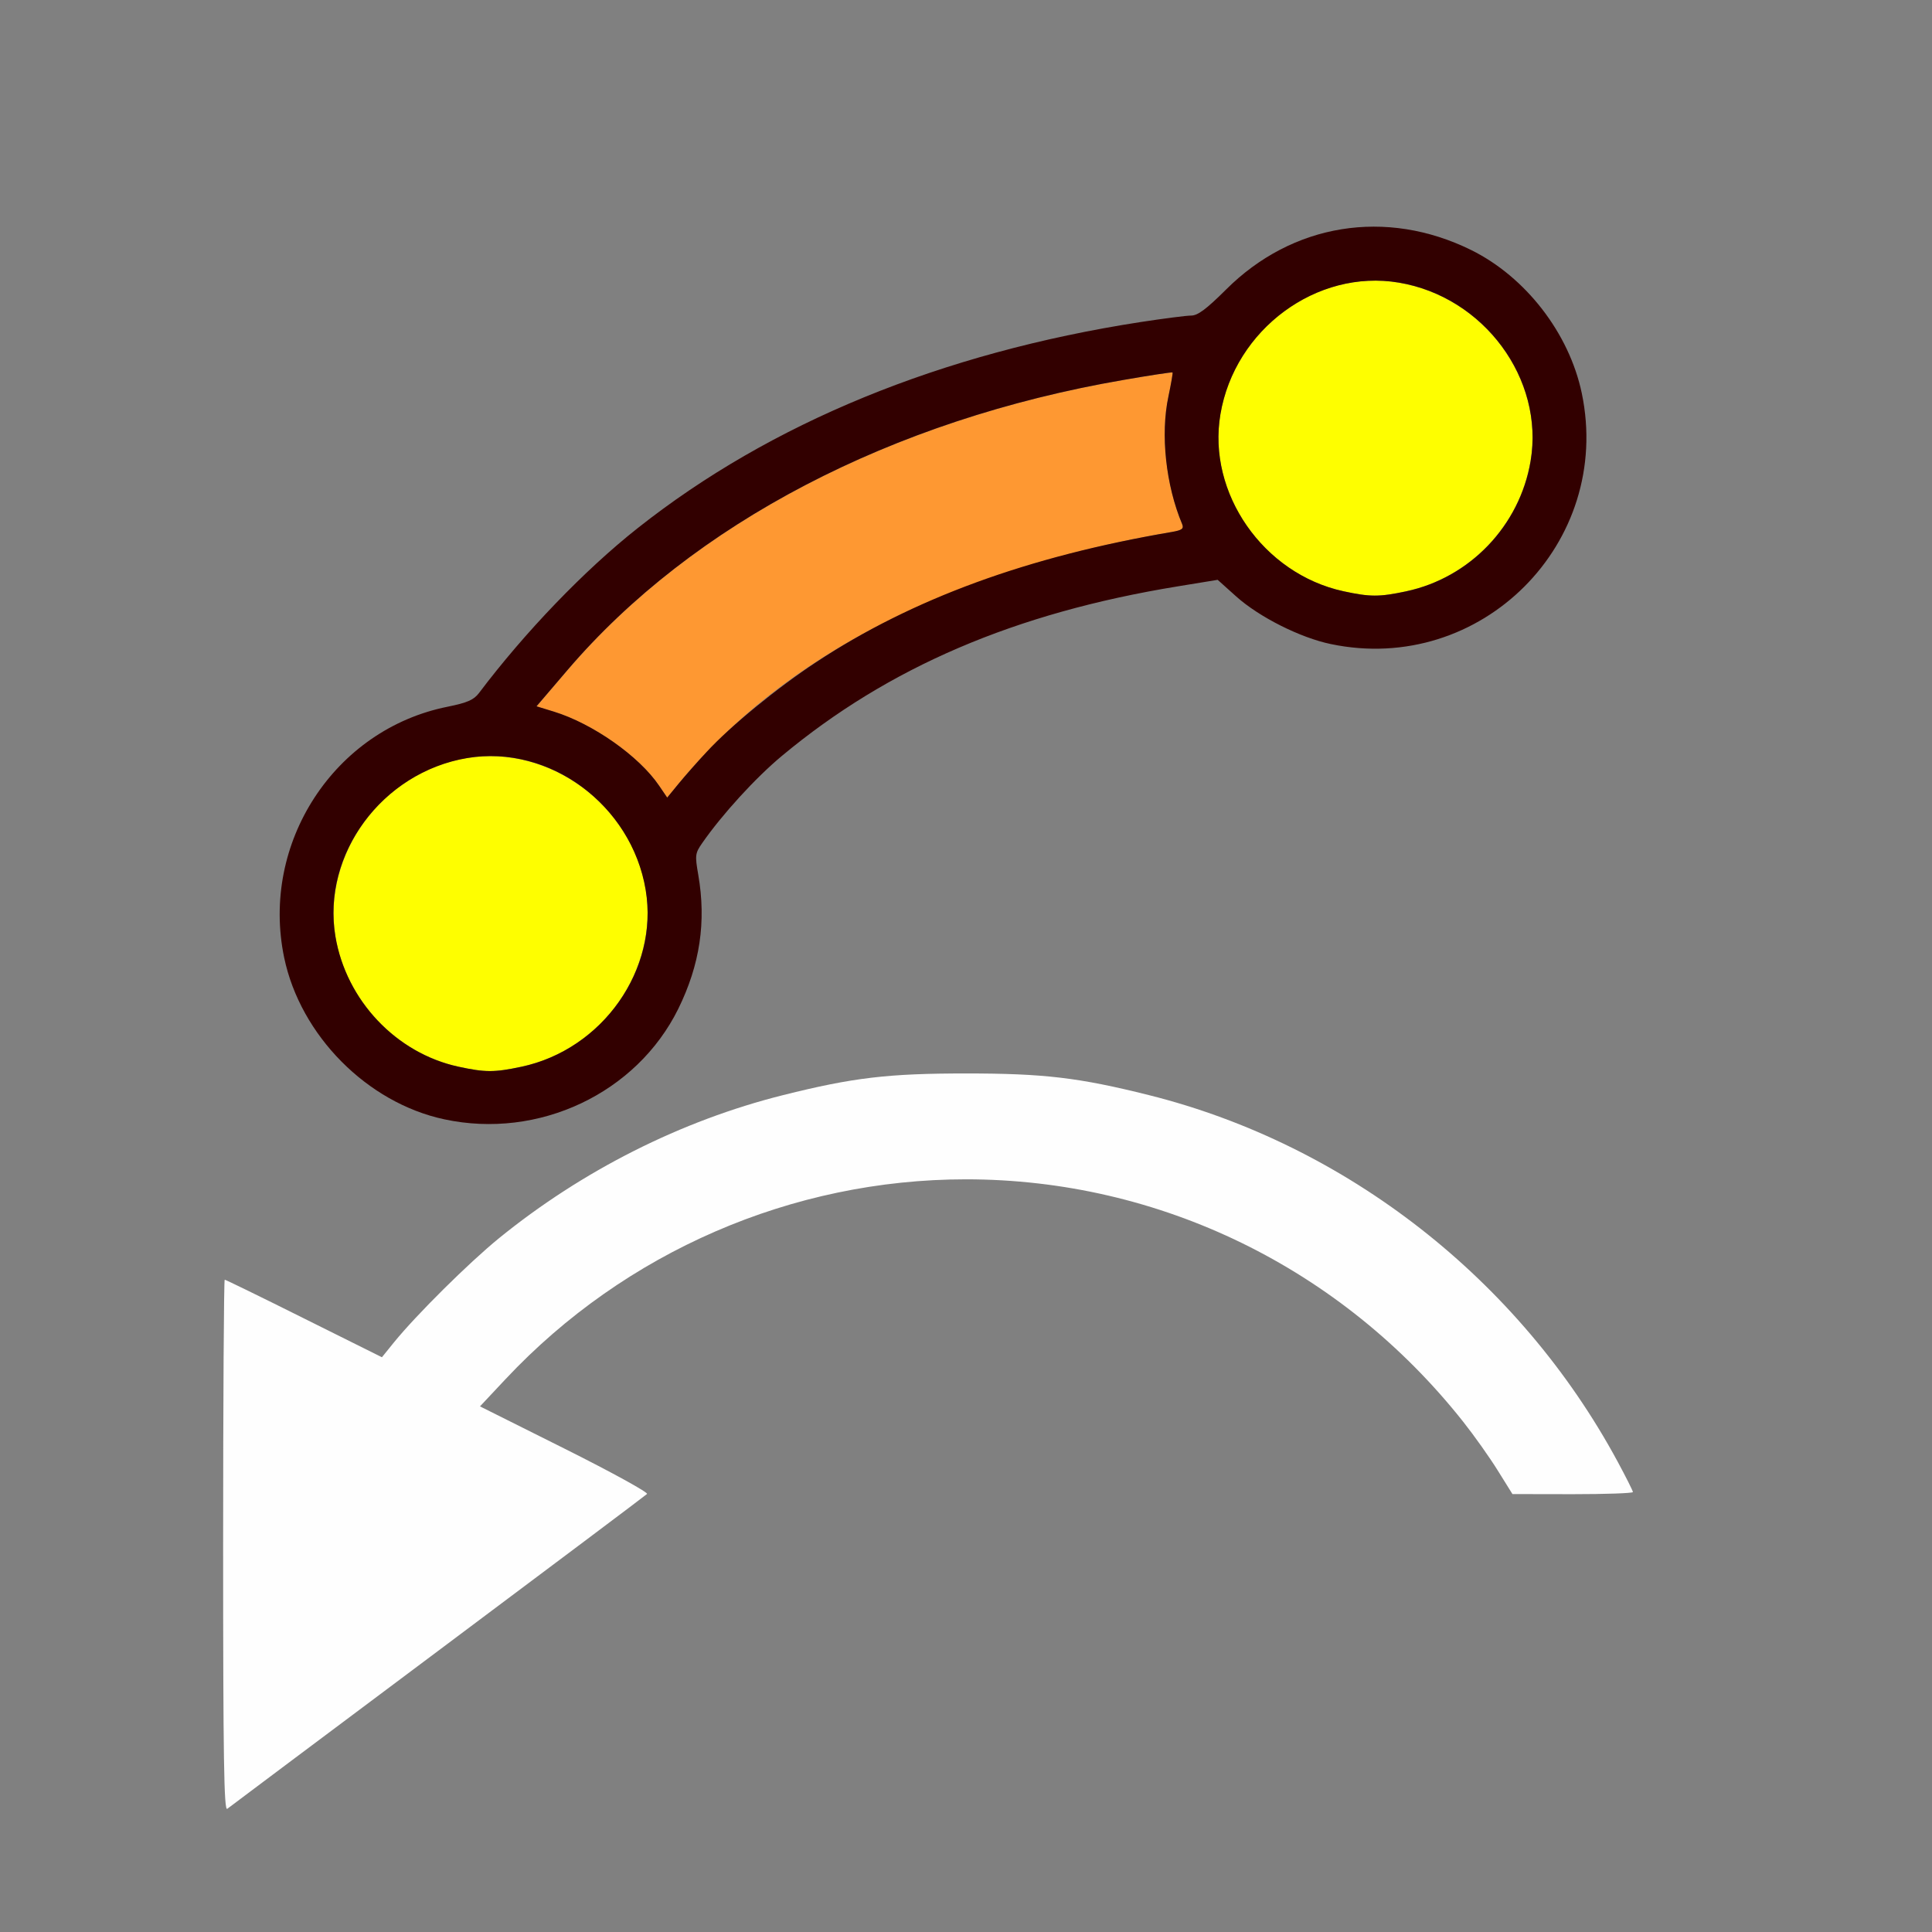 <?xml version="1.0" encoding="UTF-8" standalone="no"?>
<!-- Created with Inkscape (http://www.inkscape.org/) -->

<svg
   version="1.1"
   id="svg2"
   width="1600"
   height="1600"
   viewBox="0 0 1600 1600"
   sodipodi:docname="set_curve_tilt.svg"
   inkscape:version="1.2.2 (732a01da63, 2022-12-09)"
   xmlns:inkscape="http://www.inkscape.org/namespaces/inkscape"
   xmlns:sodipodi="http://sodipodi.sourceforge.net/DTD/sodipodi-0.dtd"
   xmlns="http://www.w3.org/2000/svg"
   xmlns:svg="http://www.w3.org/2000/svg"
   xmlns:rdf="http://www.w3.org/1999/02/22-rdf-syntax-ns#"
   xmlns:cc="http://creativecommons.org/ns#"
   xmlns:dc="http://purl.org/dc/elements/1.1/">
  <rect x="0" y="0" width="1600" height="1600" fill="#808080" stroke="none"/>
  <defs
     id="defs6" />
  <sodipodi:namedview
     pagecolor="#808080"
     bordercolor="#666666"
     borderopacity="1"
     objecttolerance="10"
     gridtolerance="10"
     guidetolerance="10"
     inkscape:pageopacity="0"
     inkscape:pageshadow="2"
     inkscape:window-width="1993"
     inkscape:window-height="1009"
     id="namedview4"
     showgrid="false"
     inkscape:zoom="0.5"
     inkscape:cx="229"
     inkscape:cy="100"
     inkscape:window-x="-8"
     inkscape:window-y="-8"
     inkscape:window-maximized="1"
     inkscape:current-layer="SET_CURVE_TILT"
     inkscape:showpageshadow="0"
     inkscape:pagecheckerboard="true"
     inkscape:deskcolor="#d1d1d1" />
  <g
     id="SET_CURVE_TILT"
     transform="matrix(87.5,0,0,87.5,100,100)"
     style="stroke-width:0.011">
    <path
       style="fill:none;stroke-width:0"
       d="M 0,8 V 0 h 8 8 v 8 8 H 8.494 C 4.24,16 1,15.988 1.017,15.973 1.034,15.958 1.926,15.288 3,14.484 4.074,13.681 4.966,13.012 4.981,12.998 4.996,12.984 4.646,12.792 4.204,12.571 L 3.4,12.168 3.645,11.907 c 1.841,-1.961 4.745,-2.45 7.129,-1.201 0.912,0.478 1.741,1.237 2.259,2.069 l 0.139,0.223 0.57,0.001 c 0.314,7.03e-4 0.57,-0.008 0.57,-0.02 0,-0.011 -0.065,-0.142 -0.145,-0.289 C 13.238,10.969 11.602,9.69 9.731,9.222 9.068,9.056 8.738,9.017 8,9.017 c -0.738,0 -1.068,0.039 -1.731,0.205 C 5.306,9.463 4.369,9.935 3.578,10.578 3.296,10.808 2.799,11.3 2.586,11.562 L 2.472,11.703 1.736,11.336 C 1.331,11.134 0.993,10.969 0.984,10.969 c -0.008,0 -0.015,1.132 -0.015,2.516 V 16 H 0.484 0 Z M 3.922,9.453 C 4.962,9.235 5.651,8.202 5.466,7.137 5.434,6.953 5.436,6.933 5.503,6.837 5.692,6.565 6.009,6.218 6.258,6.011 7.267,5.171 8.465,4.658 10.003,4.407 l 0.379,-0.062 0.176,0.158 c 0.218,0.195 0.605,0.39 0.895,0.45 1.42,0.297 2.672,-0.955 2.375,-2.375 C 13.709,2.011 13.298,1.478 12.78,1.223 11.976,0.827 11.089,0.97 10.46,1.599 10.276,1.782 10.194,1.844 10.131,1.844 9.841,1.845 8.783,2.05 8.188,2.221 6.11,2.816 4.59,3.828 3.391,5.416 3.341,5.482 3.28,5.508 3.094,5.546 2.185,5.728 1.501,6.566 1.501,7.5 c 0,0.741 0.439,1.454 1.094,1.777 0.432,0.214 0.87,0.272 1.327,0.176 z"
       id="path827"
       inkscape:connector-curvature="0" />
    <path
       style="fill:#fefefe;stroke-width:0"
       d="m 0.969,13.488 c 0,-1.386 0.007,-2.519 0.015,-2.519 0.008,0 0.347,0.165 0.751,0.367 L 2.472,11.703 2.586,11.562 C 2.799,11.3 3.296,10.808 3.578,10.578 4.369,9.935 5.306,9.463 6.269,9.222 6.932,9.056 7.262,9.017 8,9.017 c 0.738,0 1.068,0.039 1.731,0.205 1.871,0.468 3.507,1.747 4.436,3.468 0.08,0.148 0.145,0.278 0.145,0.289 0,0.011 -0.257,0.02 -0.57,0.02 l -0.57,-0.001 -0.139,-0.223 C 12.956,12.651 12.81,12.445 12.707,12.315 11.556,10.859 9.833,10.019 8,10.019 c -1.645,0 -3.225,0.685 -4.355,1.888 l -0.245,0.261 0.804,0.402 c 0.442,0.221 0.792,0.414 0.777,0.427 C 4.966,13.012 4.074,13.681 3,14.485 1.926,15.289 1.029,15.96 1.008,15.977 0.977,16.001 0.969,15.499 0.969,13.488 Z"
       id="path825"
       inkscape:connector-curvature="0" />
    <path
       style="fill:#fefe00;stroke-width:0"
       d="M 3.196,8.953 C 2.438,8.788 1.906,8.024 2.032,7.279 2.167,6.474 2.944,5.901 3.721,6.032 4.526,6.167 5.099,6.944 4.968,7.721 4.865,8.333 4.393,8.826 3.79,8.954 3.535,9.008 3.45,9.008 3.196,8.953 Z m 8.375,-4.5 c -0.758,-0.165 -1.29,-0.929 -1.164,-1.674 0.136,-0.805 0.912,-1.379 1.689,-1.247 0.805,0.136 1.379,0.912 1.247,1.689 -0.103,0.612 -0.575,1.105 -1.179,1.233 -0.255,0.054 -0.34,0.054 -0.594,-0.001 z"
       id="path823"
       inkscape:connector-curvature="0" />
    <path
       style="fill:#fe9832;stroke-width:0"
       d="M 5.096,6.294 C 4.906,6.015 4.469,5.708 4.101,5.594 l -0.166,-0.051 0.294,-0.344 c 1.184,-1.385 3.068,-2.368 5.262,-2.746 0.251,-0.043 0.459,-0.075 0.464,-0.07 0.004,0.005 -0.013,0.107 -0.039,0.227 -0.076,0.359 -0.024,0.841 0.13,1.209 0.018,0.043 -8.6e-4,0.057 -0.098,0.073 C 7.865,4.246 6.284,5.053 5.281,6.273 L 5.172,6.406 Z"
       id="path821"
       inkscape:connector-curvature="0" />
    <path
       style="fill:#320000;stroke-width:0"
       d="M 3.062,9.451 C 2.332,9.295 1.701,8.657 1.547,7.922 1.32,6.837 2.021,5.76 3.094,5.546 3.28,5.508 3.341,5.482 3.391,5.416 3.828,4.837 4.389,4.254 4.891,3.857 6.15,2.86 7.77,2.196 9.654,1.905 9.87,1.872 10.085,1.844 10.131,1.844 c 0.063,-2.469e-4 0.145,-0.062 0.329,-0.245 0.628,-0.628 1.516,-0.772 2.32,-0.376 0.517,0.255 0.929,0.788 1.048,1.355 0.297,1.42 -0.955,2.672 -2.375,2.375 C 11.164,4.893 10.776,4.698 10.558,4.503 L 10.382,4.345 10.003,4.407 C 8.465,4.658 7.267,5.171 6.258,6.011 6.009,6.218 5.692,6.565 5.503,6.837 5.436,6.933 5.434,6.953 5.466,7.137 5.543,7.581 5.482,7.988 5.277,8.405 4.882,9.205 3.956,9.643 3.062,9.451 Z M 3.79,8.954 C 4.561,8.791 5.095,8.031 4.968,7.279 4.833,6.474 4.056,5.901 3.279,6.032 2.474,6.167 1.901,6.944 2.032,7.721 c 0.102,0.604 0.574,1.104 1.164,1.232 0.254,0.055 0.339,0.055 0.594,0.001 z m 1.757,-2.982 C 5.771,5.729 6.216,5.365 6.581,5.125 7.493,4.523 8.584,4.124 9.948,3.892 10.045,3.875 10.063,3.861 10.046,3.818 9.891,3.45 9.839,2.968 9.916,2.609 9.941,2.489 9.959,2.387 9.955,2.382 9.95,2.378 9.742,2.409 9.491,2.453 7.297,2.83 5.413,3.813 4.229,5.198 l -0.294,0.344 0.166,0.051 c 0.368,0.114 0.805,0.421 0.994,0.7 L 5.172,6.406 5.281,6.273 C 5.341,6.2 5.46,6.065 5.547,5.972 Z M 12.165,4.454 c 0.604,-0.128 1.076,-0.621 1.179,-1.233 0.131,-0.777 -0.442,-1.554 -1.247,-1.689 -0.777,-0.131 -1.554,0.442 -1.689,1.247 -0.126,0.745 0.406,1.509 1.164,1.674 0.254,0.055 0.339,0.055 0.594,0.001 z"
       id="path819"
       inkscape:connector-curvature="0" />
  </g>
</svg>
